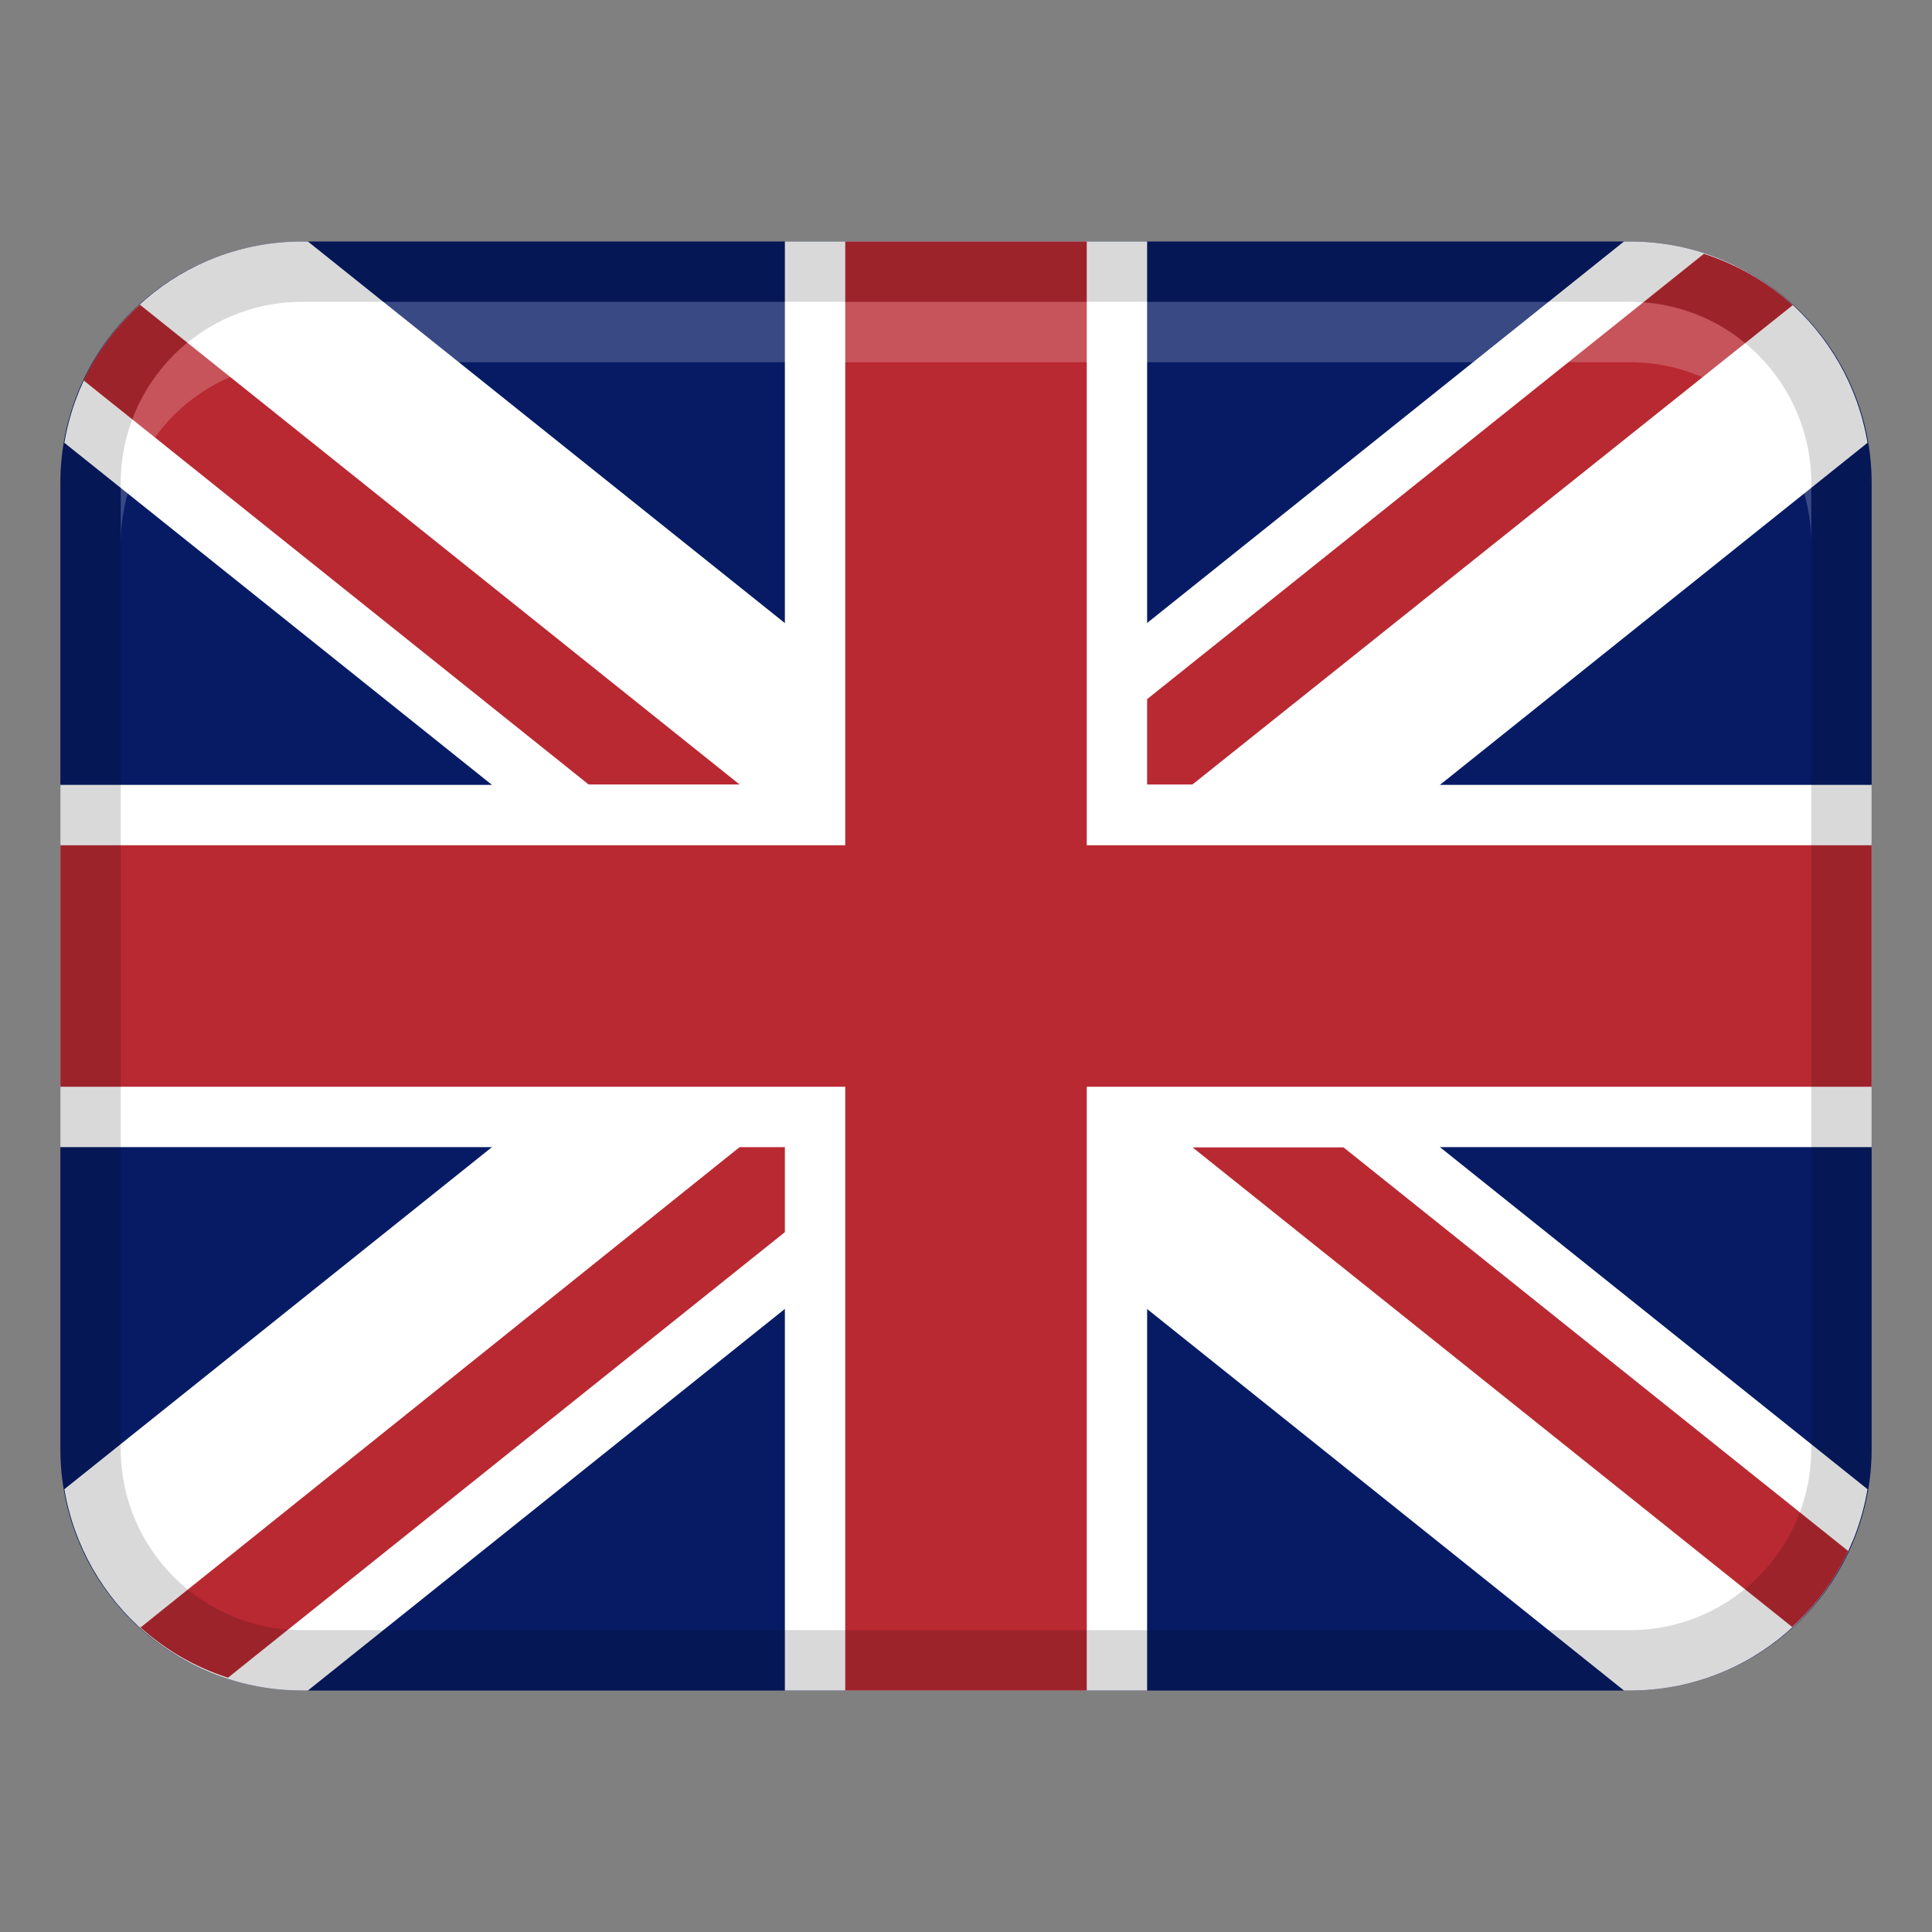 <svg width="16" height="16" viewBox="0 0 16 16" fill="none" xmlns="http://www.w3.org/2000/svg">
<rect x="0" y="0" width="16" height="16" fill="#808080" stroke="none"/>
<path d="M13.5 2H2.5C1.395 2 0.5 2.895 0.5 4V12C0.5 13.105 1.395 14 2.5 14H13.5C14.605 14 15.5 13.105 15.5 12V4C15.5 2.895 14.605 2 13.5 2Z" fill="#071B65"/>
<path d="M2.55 2H2.5C1.509 2 0.692 2.722 0.533 3.667L13.449 14H13.5C14.49 14 15.307 13.278 15.466 12.333L2.55 2Z" fill="white"/>
<path d="M11.125 9.501H9.875L14.842 13.474C15.036 13.297 15.194 13.085 15.306 12.845L11.125 9.501Z" fill="#B92932"/>
<path d="M0.693 3.151L4.875 6.497H6.125L1.158 2.523C0.964 2.7 0.806 2.911 0.693 3.151Z" fill="#B92932"/>
<path d="M2.5 14H2.55L15.466 3.667C15.307 2.721 14.49 2 13.5 2H13.449L0.533 12.333C0.692 13.278 1.509 14 2.5 14Z" fill="white"/>
<path d="M9.5 2H6.5V14H9.5V2Z" fill="white"/>
<path d="M15.5 6.5H0.5V9.5H15.5V6.5Z" fill="white"/>
<path d="M9 2H7V14H9V2Z" fill="#B92932"/>
<path d="M15.5 9V7L0.5 7V9H15.5Z" fill="#B92932"/>
<path d="M14.111 2.102L9.5 5.79V6.497H9.875L14.847 2.527C14.637 2.335 14.387 2.191 14.111 2.102Z" fill="#B92932"/>
<path d="M1.164 13.478C1.371 13.665 1.616 13.806 1.888 13.894L6.5 10.204V9.5H6.125L1.164 13.478Z" fill="#B92932"/>
<path opacity="0.15" d="M13.5 2H2.5C1.395 2 0.5 2.896 0.5 4V12C0.5 13.104 1.395 14 2.5 14H13.5C14.604 14 15.5 13.104 15.5 12V4C15.5 2.896 14.604 2 13.5 2ZM15 12C15 12.827 14.327 13.5 13.5 13.5H2.5C1.673 13.5 1 12.827 1 12V4C1 3.173 1.673 2.5 2.5 2.5H13.5C14.327 2.5 15 3.173 15 4V12Z" fill="black"/>
<path opacity="0.2" d="M13.5 2.5H2.5C1.671 2.5 1 3.171 1 4V4.5C1 3.671 1.671 3 2.5 3H13.5C14.329 3 15 3.671 15 4.5V4C15 3.171 14.329 2.5 13.5 2.5Z" fill="white"/>
</svg>
